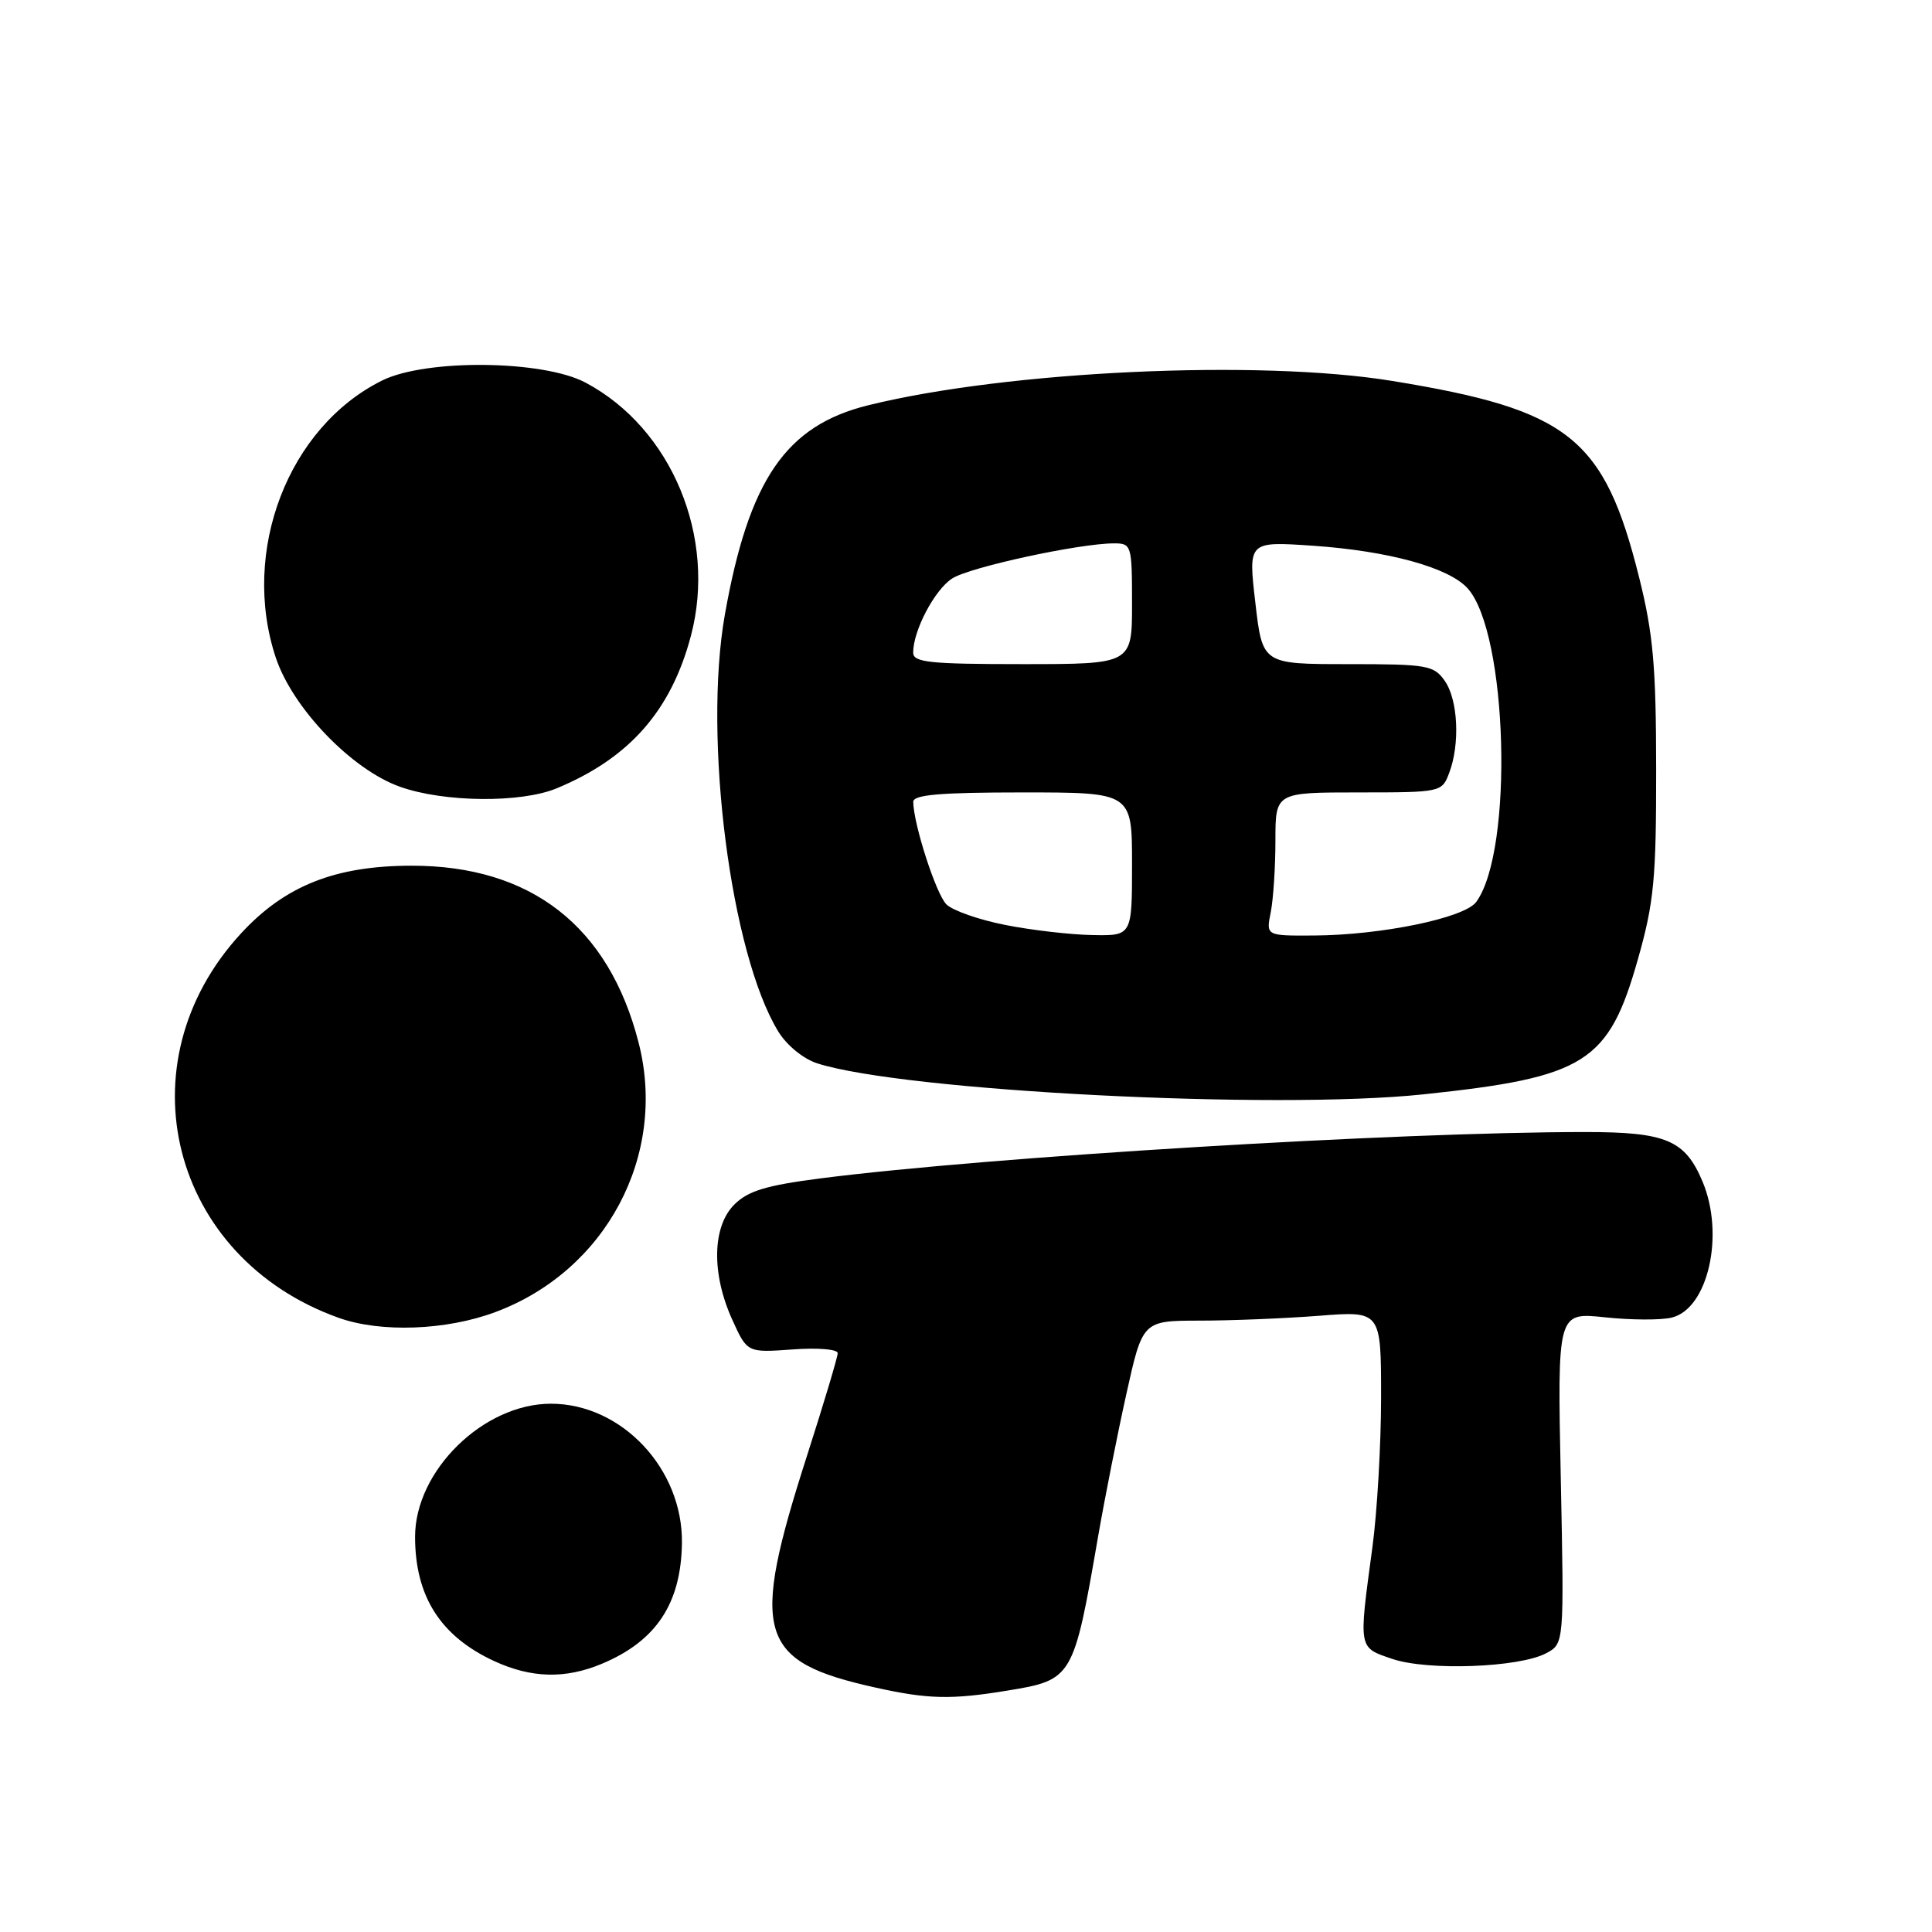 <?xml version="1.0" encoding="UTF-8" standalone="no"?>
<!DOCTYPE svg PUBLIC "-//W3C//DTD SVG 1.1//EN" "http://www.w3.org/Graphics/SVG/1.1/DTD/svg11.dtd" >
<svg xmlns="http://www.w3.org/2000/svg" xmlns:xlink="http://www.w3.org/1999/xlink" version="1.1" viewBox="0 0 256 256">
 <g >
 <path fill="currentColor"
d=" M 133.44 224.02 C 142.16 222.59 142.24 222.45 145.52 203.50 C 146.38 198.55 148.05 190.11 149.24 184.75 C 151.40 175.00 151.40 175.00 158.95 174.99 C 163.10 174.99 170.21 174.70 174.75 174.35 C 183.00 173.70 183.00 173.70 183.00 185.13 C 183.00 191.41 182.48 200.37 181.85 205.03 C 180.01 218.64 179.95 218.27 184.50 219.82 C 189.21 221.41 201.33 220.96 204.88 219.06 C 207.26 217.79 207.26 217.79 206.81 195.84 C 206.36 173.88 206.36 173.88 212.66 174.55 C 216.12 174.92 220.12 174.94 221.54 174.58 C 226.33 173.38 228.54 163.62 225.61 156.60 C 223.29 151.06 220.80 150.00 210.04 150.00 C 185.10 150.00 131.08 153.28 108.73 156.14 C 101.51 157.07 99.11 157.80 97.30 159.61 C 94.37 162.54 94.26 168.77 97.03 174.87 C 99.01 179.24 99.01 179.24 105.00 178.81 C 108.34 178.56 111.00 178.78 111.00 179.30 C 111.00 179.81 109.17 185.92 106.94 192.87 C 99.33 216.56 100.39 220.15 116.00 223.61 C 122.96 225.16 126.05 225.23 133.44 224.02 Z  M 79.75 220.46 C 86.94 217.45 90.24 212.49 90.36 204.48 C 90.50 194.64 82.39 186.00 73.00 186.00 C 64.06 186.00 55.00 194.87 55.00 203.63 C 55.00 211.53 58.37 216.82 65.50 220.11 C 70.41 222.37 74.90 222.49 79.75 220.46 Z  M 65.66 173.85 C 80.32 168.37 88.44 153.08 84.62 138.16 C 80.67 122.73 70.35 114.69 54.52 114.71 C 44.42 114.72 37.76 117.36 31.93 123.69 C 16.05 140.92 22.60 166.66 44.88 174.62 C 50.45 176.61 59.15 176.29 65.66 173.85 Z  M 188.58 145.01 C 210.14 142.74 213.16 140.82 217.06 127.00 C 219.16 119.58 219.46 116.41 219.45 102.00 C 219.44 88.27 219.06 83.99 217.19 76.50 C 212.56 57.98 207.93 54.30 184.50 50.48 C 166.82 47.59 133.51 49.14 115.04 53.70 C 104.13 56.39 99.22 63.57 96.05 81.43 C 93.15 97.81 96.81 126.36 103.13 136.69 C 104.25 138.51 106.45 140.31 108.29 140.90 C 119.81 144.58 168.85 147.09 188.58 145.01 Z  M 73.78 104.45 C 83.40 100.45 88.92 94.18 91.55 84.25 C 95.00 71.20 89.01 56.77 77.59 50.70 C 71.95 47.70 56.44 47.54 50.63 50.42 C 38.18 56.60 31.87 73.05 36.54 87.13 C 38.77 93.84 46.62 102.00 53.03 104.26 C 58.87 106.33 69.06 106.42 73.78 104.45 Z  M 133.20 122.56 C 129.73 121.88 126.22 120.65 125.40 119.83 C 124.03 118.46 121.04 109.20 121.01 106.25 C 121.00 105.31 124.56 105.00 135.50 105.00 C 150.00 105.00 150.00 105.00 150.00 114.50 C 150.00 124.00 150.00 124.00 144.75 123.90 C 141.86 123.85 136.66 123.25 133.20 122.56 Z  M 168.38 120.88 C 168.72 119.16 169.00 114.88 169.00 111.38 C 169.00 105.00 169.00 105.00 180.02 105.00 C 190.94 105.00 191.06 104.97 192.02 102.43 C 193.48 98.60 193.20 92.73 191.44 90.22 C 189.99 88.15 189.13 88.00 178.59 88.00 C 167.28 88.00 167.28 88.00 166.34 79.86 C 165.39 71.73 165.39 71.73 173.94 72.31 C 183.99 73.00 191.96 75.19 194.46 77.95 C 199.79 83.85 200.59 112.70 195.61 119.51 C 194.07 121.63 183.05 123.91 174.12 123.96 C 167.75 124.00 167.75 124.00 168.38 120.88 Z  M 121.00 86.47 C 121.00 83.55 123.84 78.15 126.17 76.65 C 128.48 75.15 143.03 72.00 147.61 72.00 C 149.93 72.00 150.00 72.23 150.00 80.00 C 150.00 88.00 150.00 88.00 135.50 88.00 C 123.14 88.00 121.00 87.77 121.00 86.47 Z "/>
</g>
</svg>
